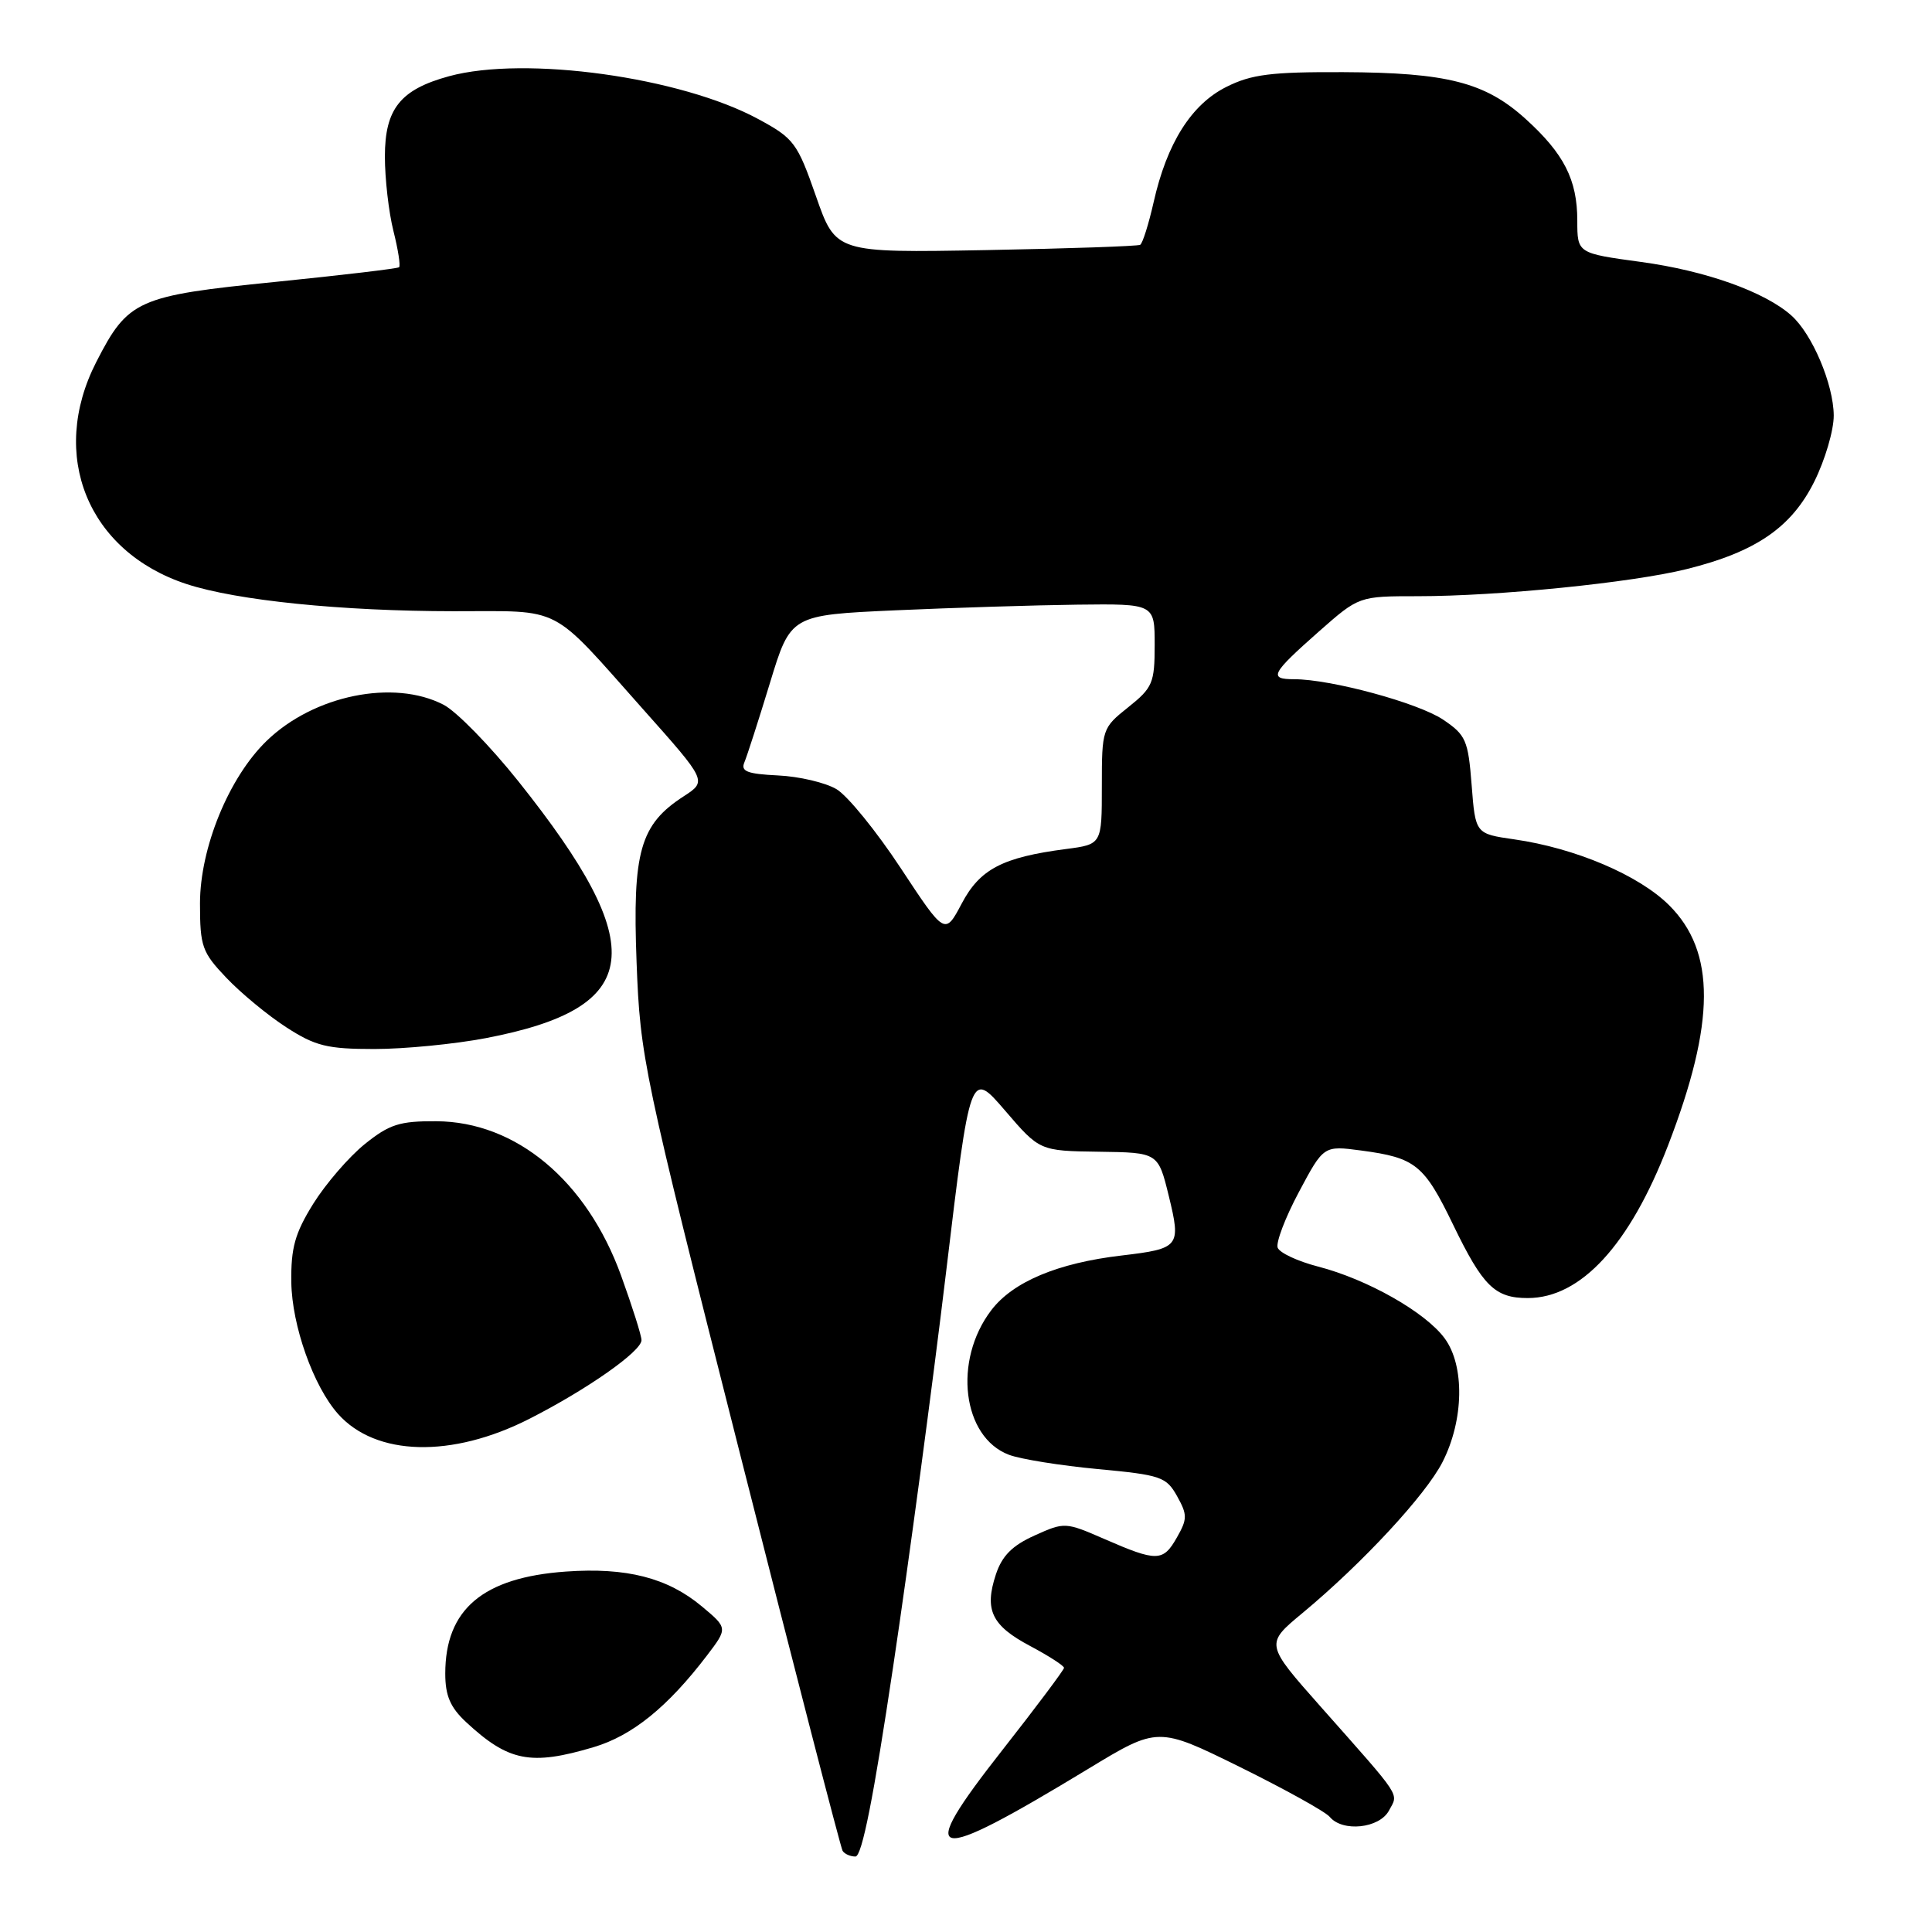 <?xml version="1.0" encoding="UTF-8" standalone="no"?>
<!DOCTYPE svg PUBLIC "-//W3C//DTD SVG 1.1//EN" "http://www.w3.org/Graphics/SVG/1.1/DTD/svg11.dtd" >
<svg xmlns="http://www.w3.org/2000/svg" xmlns:xlink="http://www.w3.org/1999/xlink" version="1.1" viewBox="0 0 256 256">
 <g >
 <path fill="currentColor"
d=" M 118.36 220.75 C 120.44 206.86 123.58 183.42 125.35 168.65 C 128.57 141.80 128.57 141.80 133.17 147.15 C 137.76 152.50 137.76 152.50 145.61 152.61 C 153.46 152.72 153.46 152.72 154.87 158.47 C 156.51 165.20 156.31 165.45 148.63 166.36 C 140.16 167.35 134.22 169.84 131.35 173.61 C 126.26 180.28 127.51 190.44 133.70 192.77 C 135.24 193.35 140.54 194.20 145.47 194.66 C 153.83 195.44 154.54 195.69 155.97 198.25 C 157.35 200.72 157.34 201.28 155.93 203.75 C 154.11 206.95 153.29 206.96 146.30 203.91 C 141.18 201.68 141.05 201.67 137.09 203.46 C 134.13 204.79 132.77 206.16 131.96 208.62 C 130.40 213.34 131.40 215.40 136.53 218.12 C 138.99 219.43 140.99 220.72 140.99 221.00 C 140.98 221.27 137.33 226.15 132.87 231.83 C 121.10 246.81 123.00 247.24 144.20 234.38 C 153.43 228.78 153.43 228.78 164.30 234.14 C 170.27 237.09 175.63 240.06 176.20 240.75 C 177.90 242.79 182.78 242.27 184.04 239.92 C 185.32 237.54 185.93 238.49 175.02 226.17 C 167.64 217.84 167.64 217.84 172.57 213.75 C 180.52 207.15 188.91 198.10 191.14 193.73 C 193.98 188.16 194.10 180.97 191.42 177.33 C 188.87 173.87 181.18 169.51 174.63 167.82 C 171.96 167.13 169.56 166.01 169.30 165.33 C 169.04 164.66 170.30 161.34 172.11 157.95 C 175.39 151.79 175.39 151.79 180.37 152.45 C 187.57 153.41 188.70 154.32 192.56 162.31 C 196.50 170.45 198.09 172.00 202.44 172.00 C 209.48 171.99 215.94 164.96 221.02 151.79 C 227.32 135.45 227.36 126.11 221.16 119.94 C 217.14 115.95 208.74 112.38 200.65 111.22 C 195.50 110.48 195.50 110.48 195.00 104.02 C 194.54 98.08 194.24 97.39 191.21 95.35 C 187.89 93.13 176.37 90.00 171.47 90.00 C 168.05 90.00 168.43 89.27 174.78 83.66 C 180.07 79.00 180.07 79.00 187.86 79.00 C 198.47 79.00 216.22 77.21 223.48 75.41 C 232.66 73.13 237.37 69.90 240.40 63.82 C 241.83 60.95 242.99 57.01 242.98 55.05 C 242.95 50.92 240.13 44.25 237.35 41.79 C 233.83 38.66 226.00 35.87 217.45 34.71 C 209.00 33.56 209.00 33.56 209.00 29.23 C 209.00 23.81 207.23 20.35 202.12 15.73 C 196.78 10.91 191.75 9.62 178.00 9.56 C 168.45 9.52 165.82 9.85 162.51 11.51 C 157.87 13.82 154.62 18.96 152.86 26.80 C 152.20 29.71 151.40 32.25 151.08 32.44 C 150.76 32.62 141.55 32.94 130.62 33.14 C 110.74 33.50 110.74 33.50 108.12 26.00 C 105.65 18.93 105.21 18.34 100.50 15.79 C 90.24 10.22 69.58 7.35 59.50 10.10 C 53.05 11.86 51.00 14.42 51.00 20.73 C 51.00 23.69 51.51 28.13 52.13 30.60 C 52.75 33.06 53.09 35.23 52.88 35.41 C 52.67 35.59 45.31 36.46 36.52 37.35 C 18.18 39.19 16.97 39.73 12.75 47.98 C 6.44 60.33 11.63 73.09 24.72 77.39 C 31.38 79.57 45.23 80.98 60.14 80.99 C 74.75 81.00 72.73 79.95 85.23 94.00 C 93.69 103.50 93.69 103.50 90.60 105.51 C 84.81 109.25 83.79 112.83 84.35 127.50 C 84.83 140.15 85.20 141.89 98.02 192.50 C 105.26 221.10 111.40 244.84 111.65 245.25 C 111.91 245.66 112.67 246.00 113.35 246.00 C 114.21 246.00 115.77 238.11 118.36 220.75 Z  M 78.65 231.51 C 83.77 229.99 88.46 226.20 93.67 219.37 C 96.44 215.73 96.44 215.73 92.98 212.84 C 88.45 209.06 83.01 207.67 74.99 208.24 C 63.99 209.02 59.00 213.24 59.00 221.76 C 59.00 224.69 59.67 226.24 61.75 228.18 C 67.38 233.41 70.32 233.99 78.65 231.51 Z  M 70.15 188.00 C 77.76 184.13 85.00 179.06 85.00 177.58 C 85.01 176.99 83.78 173.12 82.29 169.00 C 77.73 156.44 68.38 148.63 57.82 148.57 C 52.95 148.54 51.60 148.97 48.32 151.61 C 46.22 153.31 43.16 156.86 41.51 159.50 C 39.08 163.41 38.54 165.34 38.60 169.90 C 38.68 175.65 41.53 183.69 44.79 187.35 C 49.79 192.97 59.87 193.23 70.15 188.00 Z  M 64.37 137.56 C 85.30 133.55 86.30 125.62 68.69 103.53 C 64.94 98.83 60.48 94.26 58.77 93.38 C 52.16 89.96 41.58 92.12 35.34 98.16 C 30.33 103.00 26.51 112.33 26.50 119.69 C 26.50 125.41 26.77 126.18 30.00 129.57 C 31.93 131.60 35.50 134.55 37.95 136.13 C 41.79 138.61 43.36 139.00 49.61 139.00 C 53.58 139.00 60.22 138.35 64.37 137.56 Z  M 119.35 115.03 C 116.13 110.14 112.30 105.43 110.84 104.57 C 109.38 103.70 105.89 102.88 103.09 102.75 C 98.99 102.55 98.12 102.21 98.64 101.00 C 98.99 100.17 100.51 95.45 102.02 90.50 C 104.76 81.50 104.76 81.50 118.63 80.87 C 126.26 80.53 137.11 80.19 142.75 80.12 C 153.00 80.00 153.00 80.00 153.00 85.46 C 153.00 90.50 152.73 91.13 149.50 93.71 C 146.05 96.46 146.00 96.60 146.00 104.19 C 146.00 111.88 146.00 111.88 141.25 112.50 C 132.82 113.60 129.84 115.16 127.43 119.73 C 125.21 123.92 125.21 123.92 119.35 115.03 Z "/>
</g>
</svg>